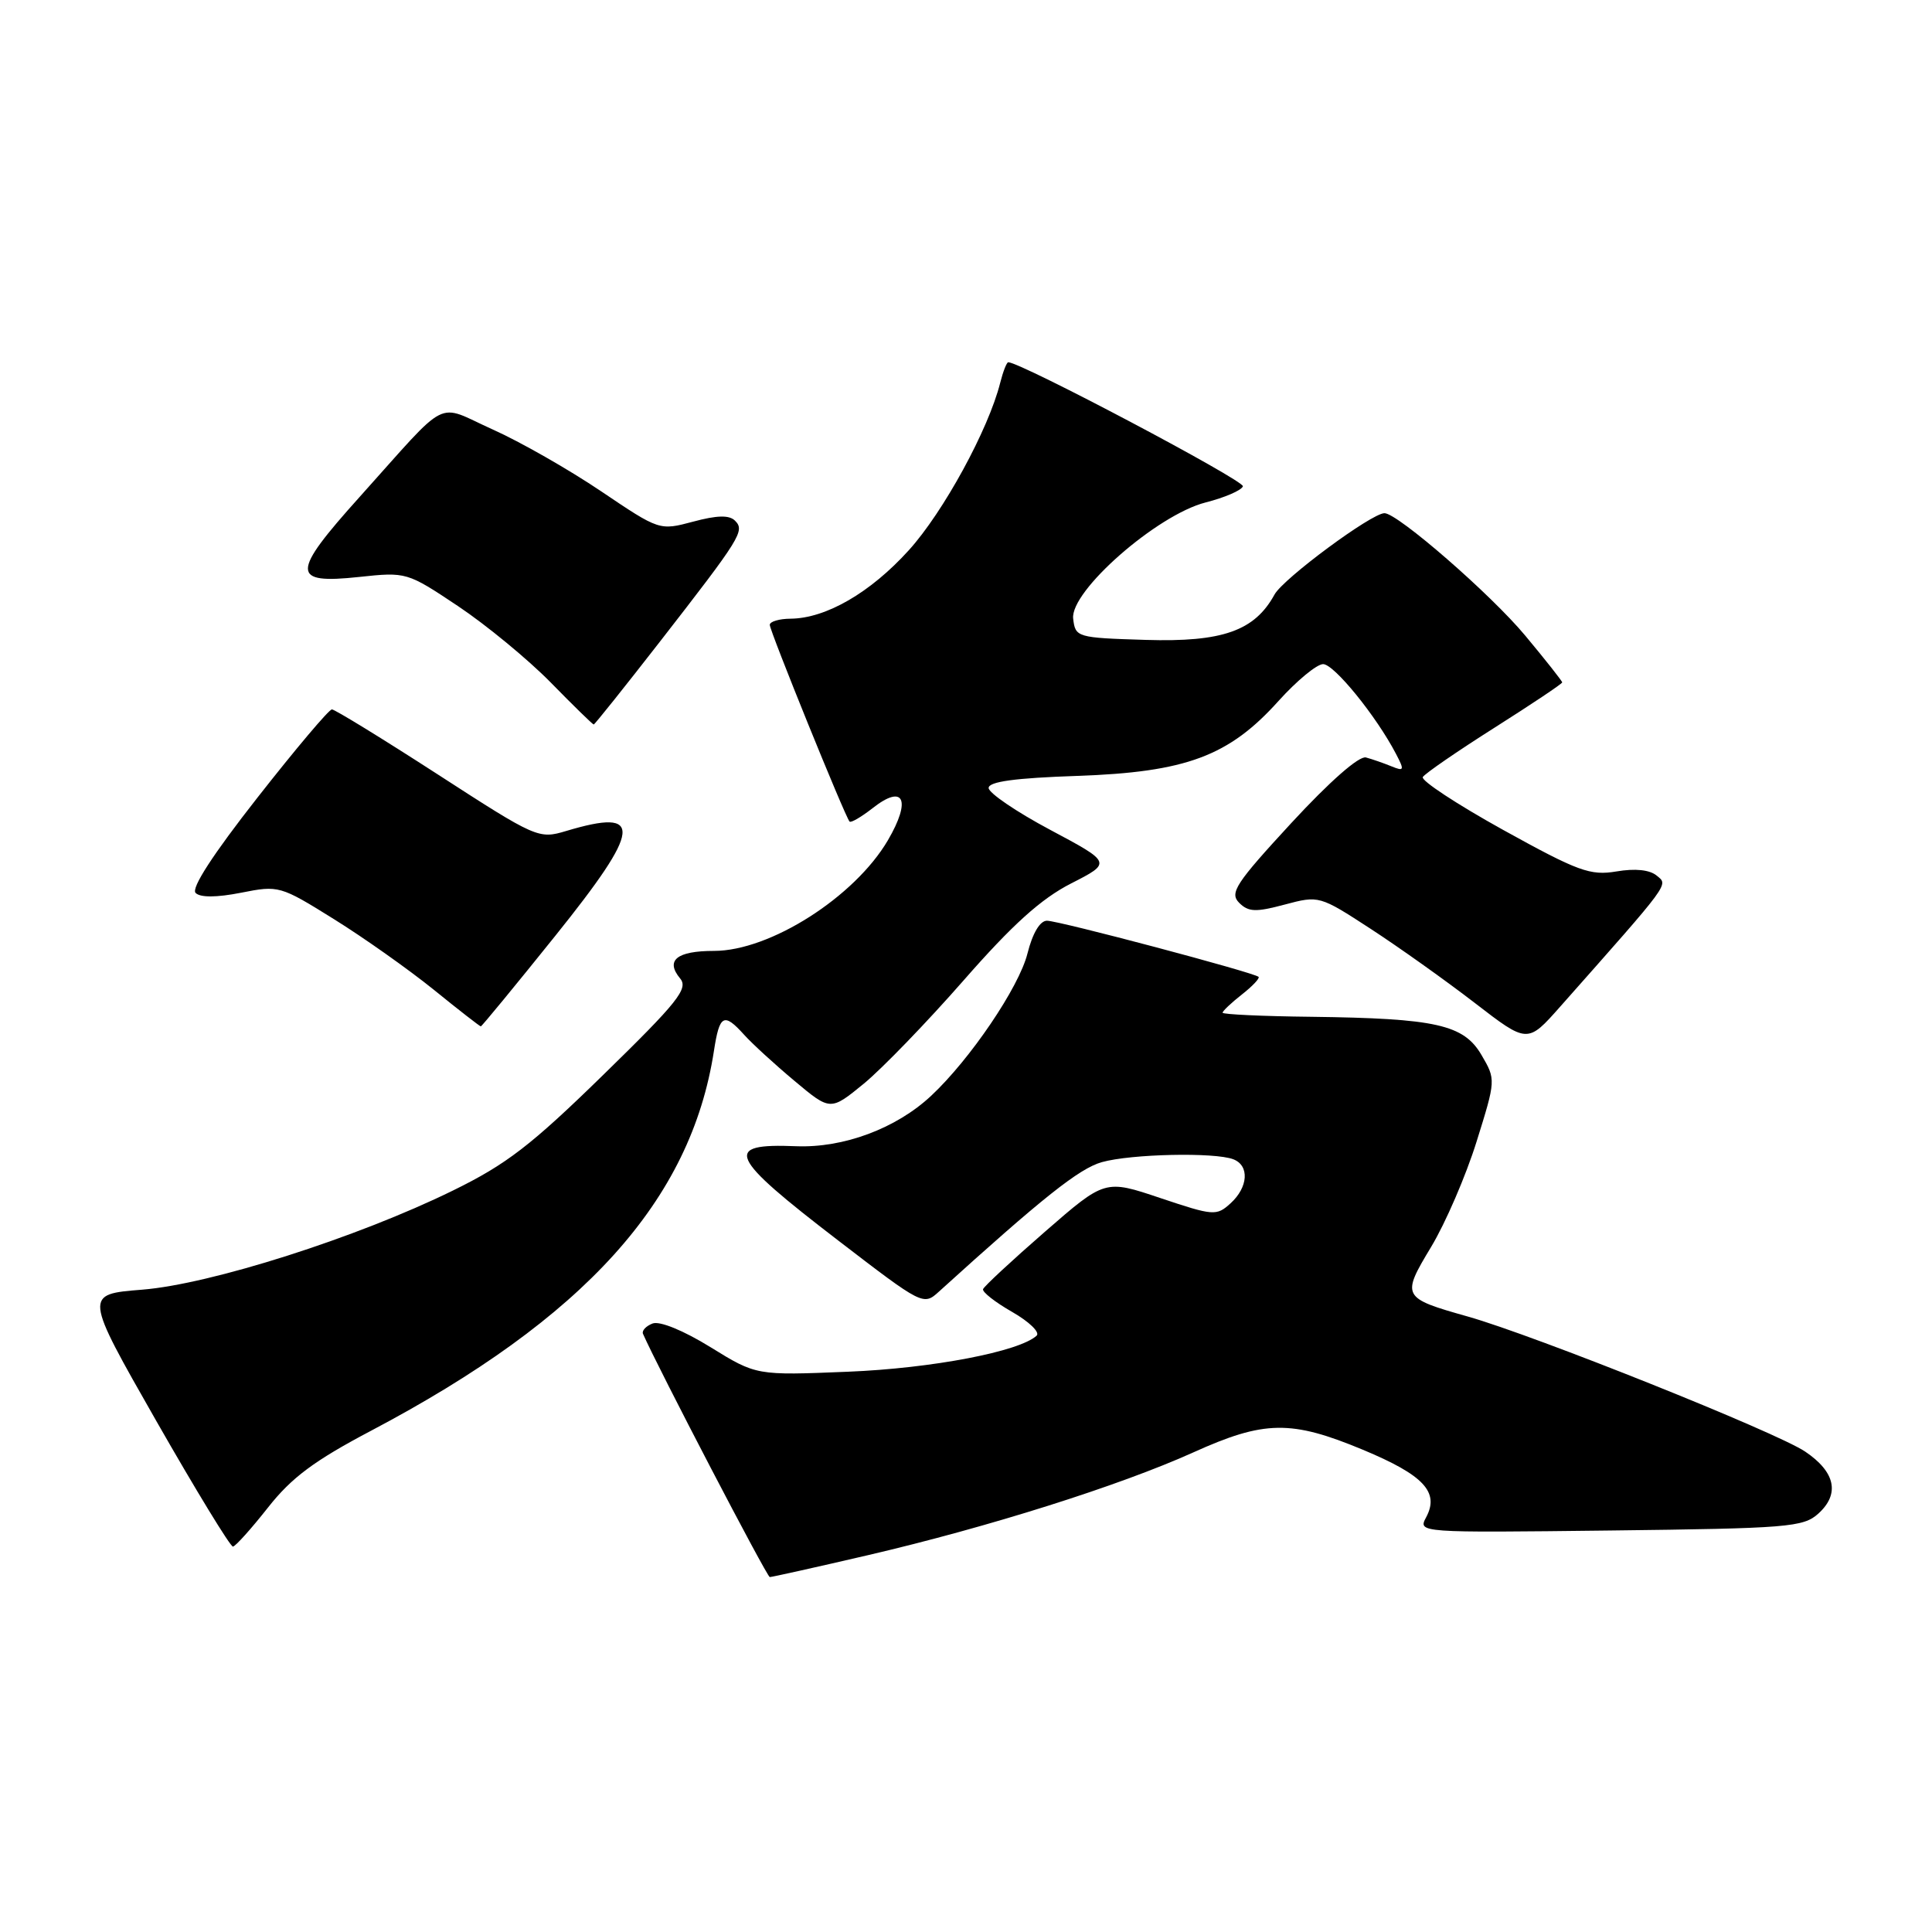 <?xml version="1.0" encoding="UTF-8" standalone="no"?>
<!DOCTYPE svg PUBLIC "-//W3C//DTD SVG 1.1//EN" "http://www.w3.org/Graphics/SVG/1.1/DTD/svg11.dtd" >
<svg xmlns="http://www.w3.org/2000/svg" xmlns:xlink="http://www.w3.org/1999/xlink" version="1.1" viewBox="0 0 256 256">
 <g >
 <path fill="currentColor"
d=" M 115.00 206.07 C 130.97 202.35 148.34 196.86 158.10 192.46 C 167.54 188.19 171.07 188.14 180.59 192.10 C 188.65 195.46 190.76 197.71 188.97 201.05 C 187.88 203.09 187.94 203.10 213.34 202.80 C 236.91 202.52 238.95 202.36 240.94 200.56 C 243.82 197.95 243.20 195.04 239.19 192.34 C 235.35 189.76 203.34 176.95 194.50 174.45 C 185.75 171.98 185.66 171.81 189.64 165.21 C 191.53 162.07 194.24 155.80 195.65 151.28 C 198.21 143.09 198.21 143.05 196.31 139.80 C 193.95 135.76 190.29 134.94 173.75 134.73 C 167.29 134.66 162.00 134.41 162.00 134.19 C 162.00 133.97 163.15 132.88 164.55 131.78 C 165.96 130.68 166.95 129.62 166.77 129.44 C 166.20 128.87 140.31 122.00 138.73 122.00 C 137.80 122.00 136.82 123.65 136.14 126.36 C 135.02 130.82 128.55 140.37 123.38 145.20 C 118.75 149.53 111.77 152.13 105.49 151.88 C 95.72 151.48 96.47 153.17 111.09 164.39 C 122.25 172.96 122.36 173.02 124.42 171.14 C 138.15 158.69 143.01 154.83 146.00 153.99 C 149.88 152.90 160.95 152.66 163.42 153.61 C 165.59 154.44 165.40 157.32 163.05 159.45 C 161.19 161.14 160.80 161.11 153.76 158.75 C 146.42 156.28 146.42 156.28 138.46 163.21 C 134.08 167.02 130.39 170.45 130.26 170.82 C 130.13 171.19 131.86 172.55 134.12 173.84 C 136.37 175.13 137.83 176.54 137.36 176.98 C 135.09 179.09 123.50 181.31 112.36 181.76 C 100.22 182.26 100.22 182.26 94.15 178.51 C 90.55 176.29 87.42 175.01 86.47 175.37 C 85.59 175.71 85.02 176.33 85.20 176.74 C 87.16 181.21 101.62 208.96 102.00 208.97 C 102.28 208.97 108.12 207.67 115.00 206.07 Z  M 35.50 199.77 C 38.62 195.80 41.62 193.56 49.15 189.59 C 77.48 174.65 91.54 159.08 94.60 139.25 C 95.34 134.43 95.91 134.13 98.60 137.11 C 99.64 138.27 102.64 141.02 105.27 143.22 C 110.03 147.21 110.03 147.21 114.45 143.60 C 116.87 141.61 122.83 135.45 127.68 129.91 C 134.15 122.52 137.94 119.10 141.91 117.07 C 147.32 114.31 147.32 114.31 139.16 109.96 C 134.67 107.57 131.00 105.07 131.00 104.41 C 131.00 103.57 134.49 103.09 142.75 102.81 C 157.17 102.31 162.84 100.20 169.43 92.86 C 171.84 90.19 174.49 88.00 175.32 88.00 C 176.77 88.00 182.37 94.89 184.98 99.90 C 186.12 102.08 186.06 102.23 184.37 101.54 C 183.34 101.12 181.82 100.59 181.00 100.37 C 180.09 100.12 176.20 103.54 171.11 109.05 C 163.73 117.05 162.90 118.32 164.19 119.62 C 165.42 120.85 166.38 120.89 170.23 119.86 C 174.77 118.65 174.85 118.67 181.61 123.07 C 185.36 125.51 191.57 129.93 195.41 132.89 C 202.40 138.28 202.40 138.28 206.73 133.39 C 221.51 116.70 221.07 117.30 219.53 116.03 C 218.60 115.25 216.67 115.05 214.19 115.47 C 210.72 116.05 209.14 115.48 199.16 109.96 C 193.03 106.56 188.24 103.41 188.53 102.96 C 188.81 102.50 193.08 99.56 198.02 96.43 C 202.96 93.30 207.00 90.60 207.00 90.42 C 207.00 90.25 204.80 87.46 202.10 84.22 C 197.55 78.75 185.19 68.00 183.45 68.00 C 181.74 68.00 170.04 76.66 168.88 78.78 C 166.24 83.60 161.98 85.10 151.82 84.79 C 142.68 84.51 142.49 84.45 142.20 81.97 C 141.78 78.33 153.30 68.23 159.74 66.58 C 162.29 65.93 164.51 64.97 164.69 64.44 C 164.94 63.69 135.26 48.00 133.60 48.00 C 133.39 48.00 132.91 49.23 132.53 50.73 C 130.98 56.90 125.01 67.84 120.43 72.90 C 115.34 78.53 109.45 81.94 104.75 81.98 C 103.24 81.99 102.00 82.36 102.00 82.80 C 102.00 83.61 111.97 108.20 112.57 108.86 C 112.75 109.06 114.12 108.26 115.62 107.09 C 119.76 103.82 120.79 105.97 117.65 111.34 C 113.23 118.87 102.03 126.00 94.61 126.00 C 89.67 126.00 88.13 127.25 90.12 129.65 C 91.24 130.99 89.84 132.76 79.96 142.40 C 70.37 151.77 67.11 154.28 60.00 157.76 C 47.28 164.00 27.91 170.17 18.82 170.89 C 11.14 171.50 11.14 171.50 20.69 188.25 C 25.95 197.46 30.53 204.97 30.87 204.93 C 31.22 204.88 33.30 202.56 35.50 199.77 Z  M 73.58 124.00 C 85.06 109.70 85.34 107.02 75.02 110.11 C 71.38 111.20 71.09 111.08 58.00 102.61 C 50.67 97.87 44.36 94.00 43.98 94.00 C 43.59 94.00 39.16 99.25 34.12 105.68 C 28.22 113.20 25.30 117.70 25.92 118.32 C 26.54 118.94 28.69 118.93 31.95 118.29 C 36.92 117.30 37.14 117.36 44.23 121.78 C 48.19 124.24 54.15 128.46 57.46 131.13 C 60.76 133.81 63.58 136.00 63.71 136.00 C 63.84 136.00 68.28 130.60 73.58 124.00 Z  M 87.39 85.09 C 98.19 71.20 98.73 70.33 97.39 68.99 C 96.63 68.23 95.01 68.27 91.85 69.12 C 87.38 70.31 87.38 70.31 79.64 65.09 C 75.38 62.22 68.92 58.53 65.27 56.90 C 57.61 53.46 59.77 52.36 47.65 65.85 C 38.53 75.99 38.53 77.42 47.58 76.45 C 53.85 75.78 53.94 75.81 60.70 80.32 C 64.44 82.82 69.96 87.37 72.97 90.43 C 75.97 93.50 78.54 96.00 78.67 96.00 C 78.80 96.00 82.72 91.09 87.39 85.09 Z "/>
</g>
</svg>